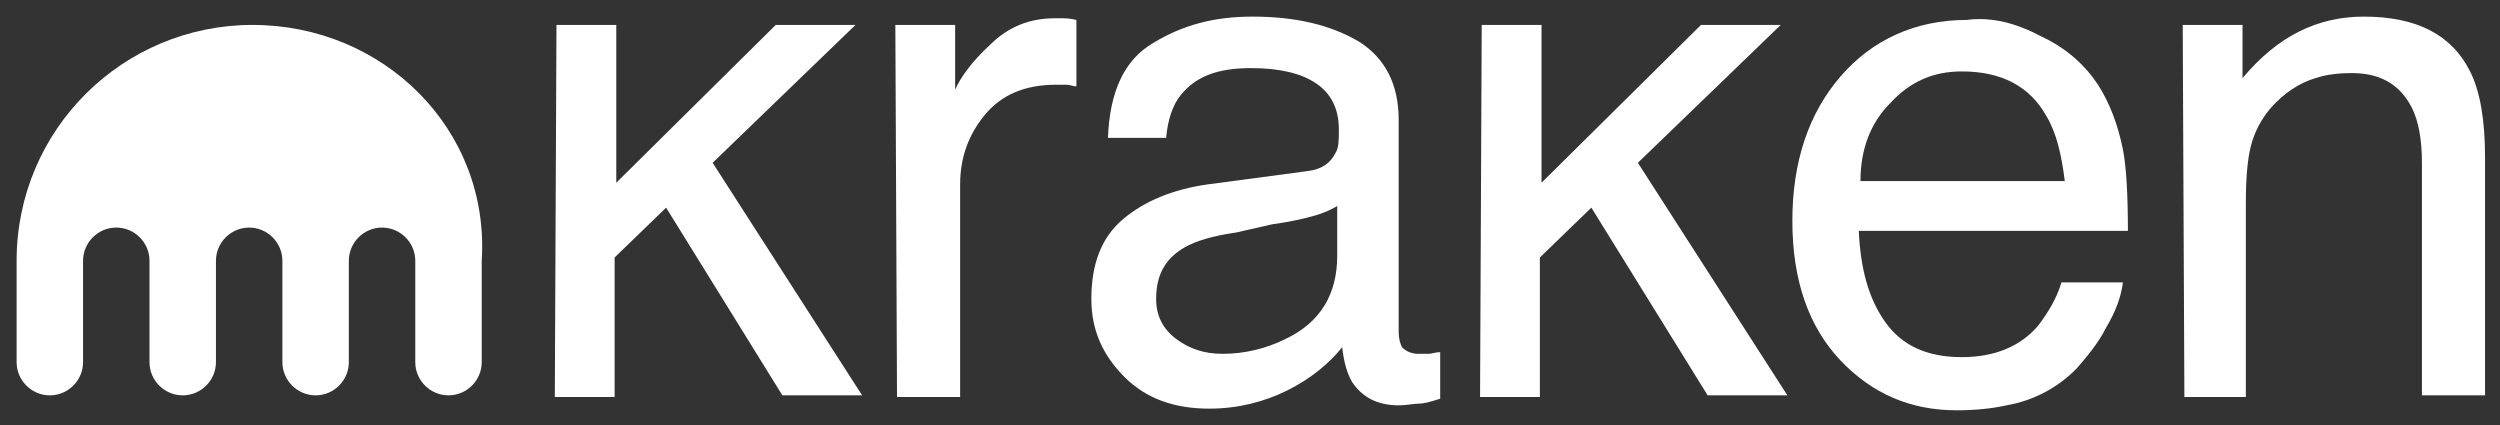 <svg version="1.1" id="Layer_1" xmlns="http://www.w3.org/2000/svg" xmlns:xlink="http://www.w3.org/1999/xlink" x="0px" y="0px" viewBox="0 0 150.5 25.6" style="enable-background:new 0 0 150.5 25.6;" xml:space="preserve">
 <rect x="0" y="0" width="150.5" height="25.6" fill="#333333" stroke="none"/>
 <style type="text/css">
  .st0{fill:#fff;}
 </style>
 <g>
  <path class="st0" d="M33.5,1.5l3.6,0l0,9.5l9.6-9.5l4.8,0l-8.6,8.3l9,14l-4.8,0l-7-11.3l-3.1,3l0,8.4h-3.6L33.5,1.5z">
  </path>
  <path class="st0" d="M53.9,1.5l3.6,0l0,3.9c0.3-0.7,1-1.7,2.1-2.7c1.1-1.1,2.4-1.6,3.9-1.6c0.1,0,0.2,0,0.4,0c0.2,0,0.5,0,0.9,0.1
		l0,4c-0.2,0-0.4-0.1-0.6-0.1c-0.2,0-0.4,0-0.6,0c-1.9,0-3.3,0.6-4.3,1.8c-1,1.2-1.5,2.6-1.5,4.2l0,12.8l-3.8,0L53.9,1.5z">
  </path>
  <path class="st0" d="M78.7,10.3c0.9-0.1,1.4-0.5,1.7-1.1c0.2-0.3,0.2-0.8,0.2-1.4c0-1.3-0.5-2.2-1.4-2.8c-0.9-0.6-2.2-0.9-3.9-0.9
		c-2,0-3.3,0.5-4.2,1.6c-0.5,0.6-0.8,1.5-0.9,2.6l-3.5,0c0.1-2.8,1-4.7,2.7-5.7c1.8-1.1,3.7-1.6,6-1.6c2.6,0,4.7,0.5,6.4,1.5
		c1.6,1,2.4,2.6,2.4,4.7l0,12.8c0,0.4,0.1,0.7,0.2,0.9c0.2,0.2,0.5,0.4,1,0.4c0.2,0,0.4,0,0.6,0s0.4-0.1,0.7-0.1l0,2.8
		c-0.6,0.2-1,0.3-1.3,0.3c-0.3,0-0.7,0.1-1.2,0.1c-1.3,0-2.2-0.5-2.8-1.4c-0.3-0.5-0.5-1.2-0.6-2.1c-0.8,1-1.9,1.9-3.3,2.6
		c-1.4,0.7-3,1.1-4.7,1.1c-2.1,0-3.8-0.6-5.1-1.9c-1.3-1.3-2-2.8-2-4.7c0-2.1,0.6-3.7,1.9-4.8c1.3-1.1,3-1.8,5.1-2.1L78.7,10.3z
		 M70.8,20.4c0.8,0.6,1.7,0.9,2.8,0.9c1.3,0,2.6-0.3,3.8-0.9c2.1-1,3.1-2.7,3.1-5l0-3c-0.5,0.3-1,0.5-1.8,0.7s-1.4,0.3-2.1,0.4
		L74.4,14c-1.4,0.2-2.4,0.5-3.1,0.9c-1.2,0.7-1.7,1.7-1.7,3.1C69.6,19,70,19.8,70.8,20.4z">
  </path>
  <path class="st0" d="M89.2,1.5l3.6,0l0,9.5l9.6-9.5l4.8,0l-8.6,8.3l9,14l-4.8,0l-7-11.3l-3.1,3l0,8.4l-3.6,0L89.2,1.5L89.2,1.5z">
  </path>
  <path class="st0" d="M122.9,2.2c1.5,0.7,2.6,1.7,3.4,2.9c0.7,1.1,1.2,2.4,1.5,3.9c0.2,1,0.3,2.7,0.3,4.9l-16.2,0
		c0.1,2.3,0.6,4.1,1.6,5.5c1,1.4,2.5,2.1,4.6,2.1c1.9,0,3.5-0.6,4.6-1.9c0.6-0.8,1.1-1.6,1.4-2.6l3.7,0c-0.1,0.8-0.4,1.7-1,2.7
		c-0.5,1-1.2,1.8-1.8,2.5c-1.1,1.1-2.5,1.9-4.2,2.2c-0.9,0.2-1.9,0.3-3,0.3c-2.8,0-5.1-1-7-3c-1.9-2-2.9-4.8-2.9-8.4
		c0-3.6,1-6.5,2.9-8.7c1.9-2.2,4.5-3.4,7.6-3.4C119.9,1,121.4,1.4,122.9,2.2z M124.3,10.9c-0.2-1.6-0.5-2.9-1.1-3.9
		c-1-1.8-2.7-2.7-5.1-2.7c-1.7,0-3.1,0.6-4.3,1.9c-1.2,1.2-1.8,2.8-1.8,4.7L124.3,10.9L124.3,10.9z">
  </path>
  <path class="st0" d="M131.4,1.5l3.6,0l0,3.2c1.1-1.3,2.2-2.2,3.4-2.8c1.2-0.6,2.5-0.9,3.9-0.9c3.2,0,5.3,1.1,6.4,3.3
		c0.6,1.2,0.9,2.9,0.9,5.2l0,14.3l-3.8,0l0-14c0-1.4-0.2-2.5-0.6-3.3c-0.7-1.4-1.9-2.1-3.6-2.1c-0.9,0-1.6,0.1-2.2,0.3
		c-1,0.3-1.9,0.9-2.7,1.8c-0.6,0.7-1,1.5-1.2,2.3s-0.3,1.9-0.3,3.4l0,11.7l-3.7,0L131.4,1.5L131.4,1.5z">
  </path>
  <path class="st0" d="M15.2,1.5C7.4,1.5,1,7.8,1,15.7l0,6.1c0,1.1,0.9,2,2,2c1.1,0,2-0.9,2-2l0-6.1c0-1.1,0.9-2,2-2c1.1,0,2,0.9,2,2
		l0,6.1c0,1.1,0.9,2,2,2c1.1,0,2-0.9,2-2l0-6.1c0-1.1,0.9-2,2-2c1.1,0,2,0.9,2,2l0,6.1c0,1.1,0.9,2,2,2c1.1,0,2-0.9,2-2l0-6.1
		c0-1.1,0.9-2,2-2c1.1,0,2,0.9,2,2l0,6.1c0,1.1,0.9,2,2,2c1.1,0,2-0.9,2-2l0-6.1C29.5,7.8,23.1,1.5,15.2,1.5z">
  </path>
 </g>
</svg>